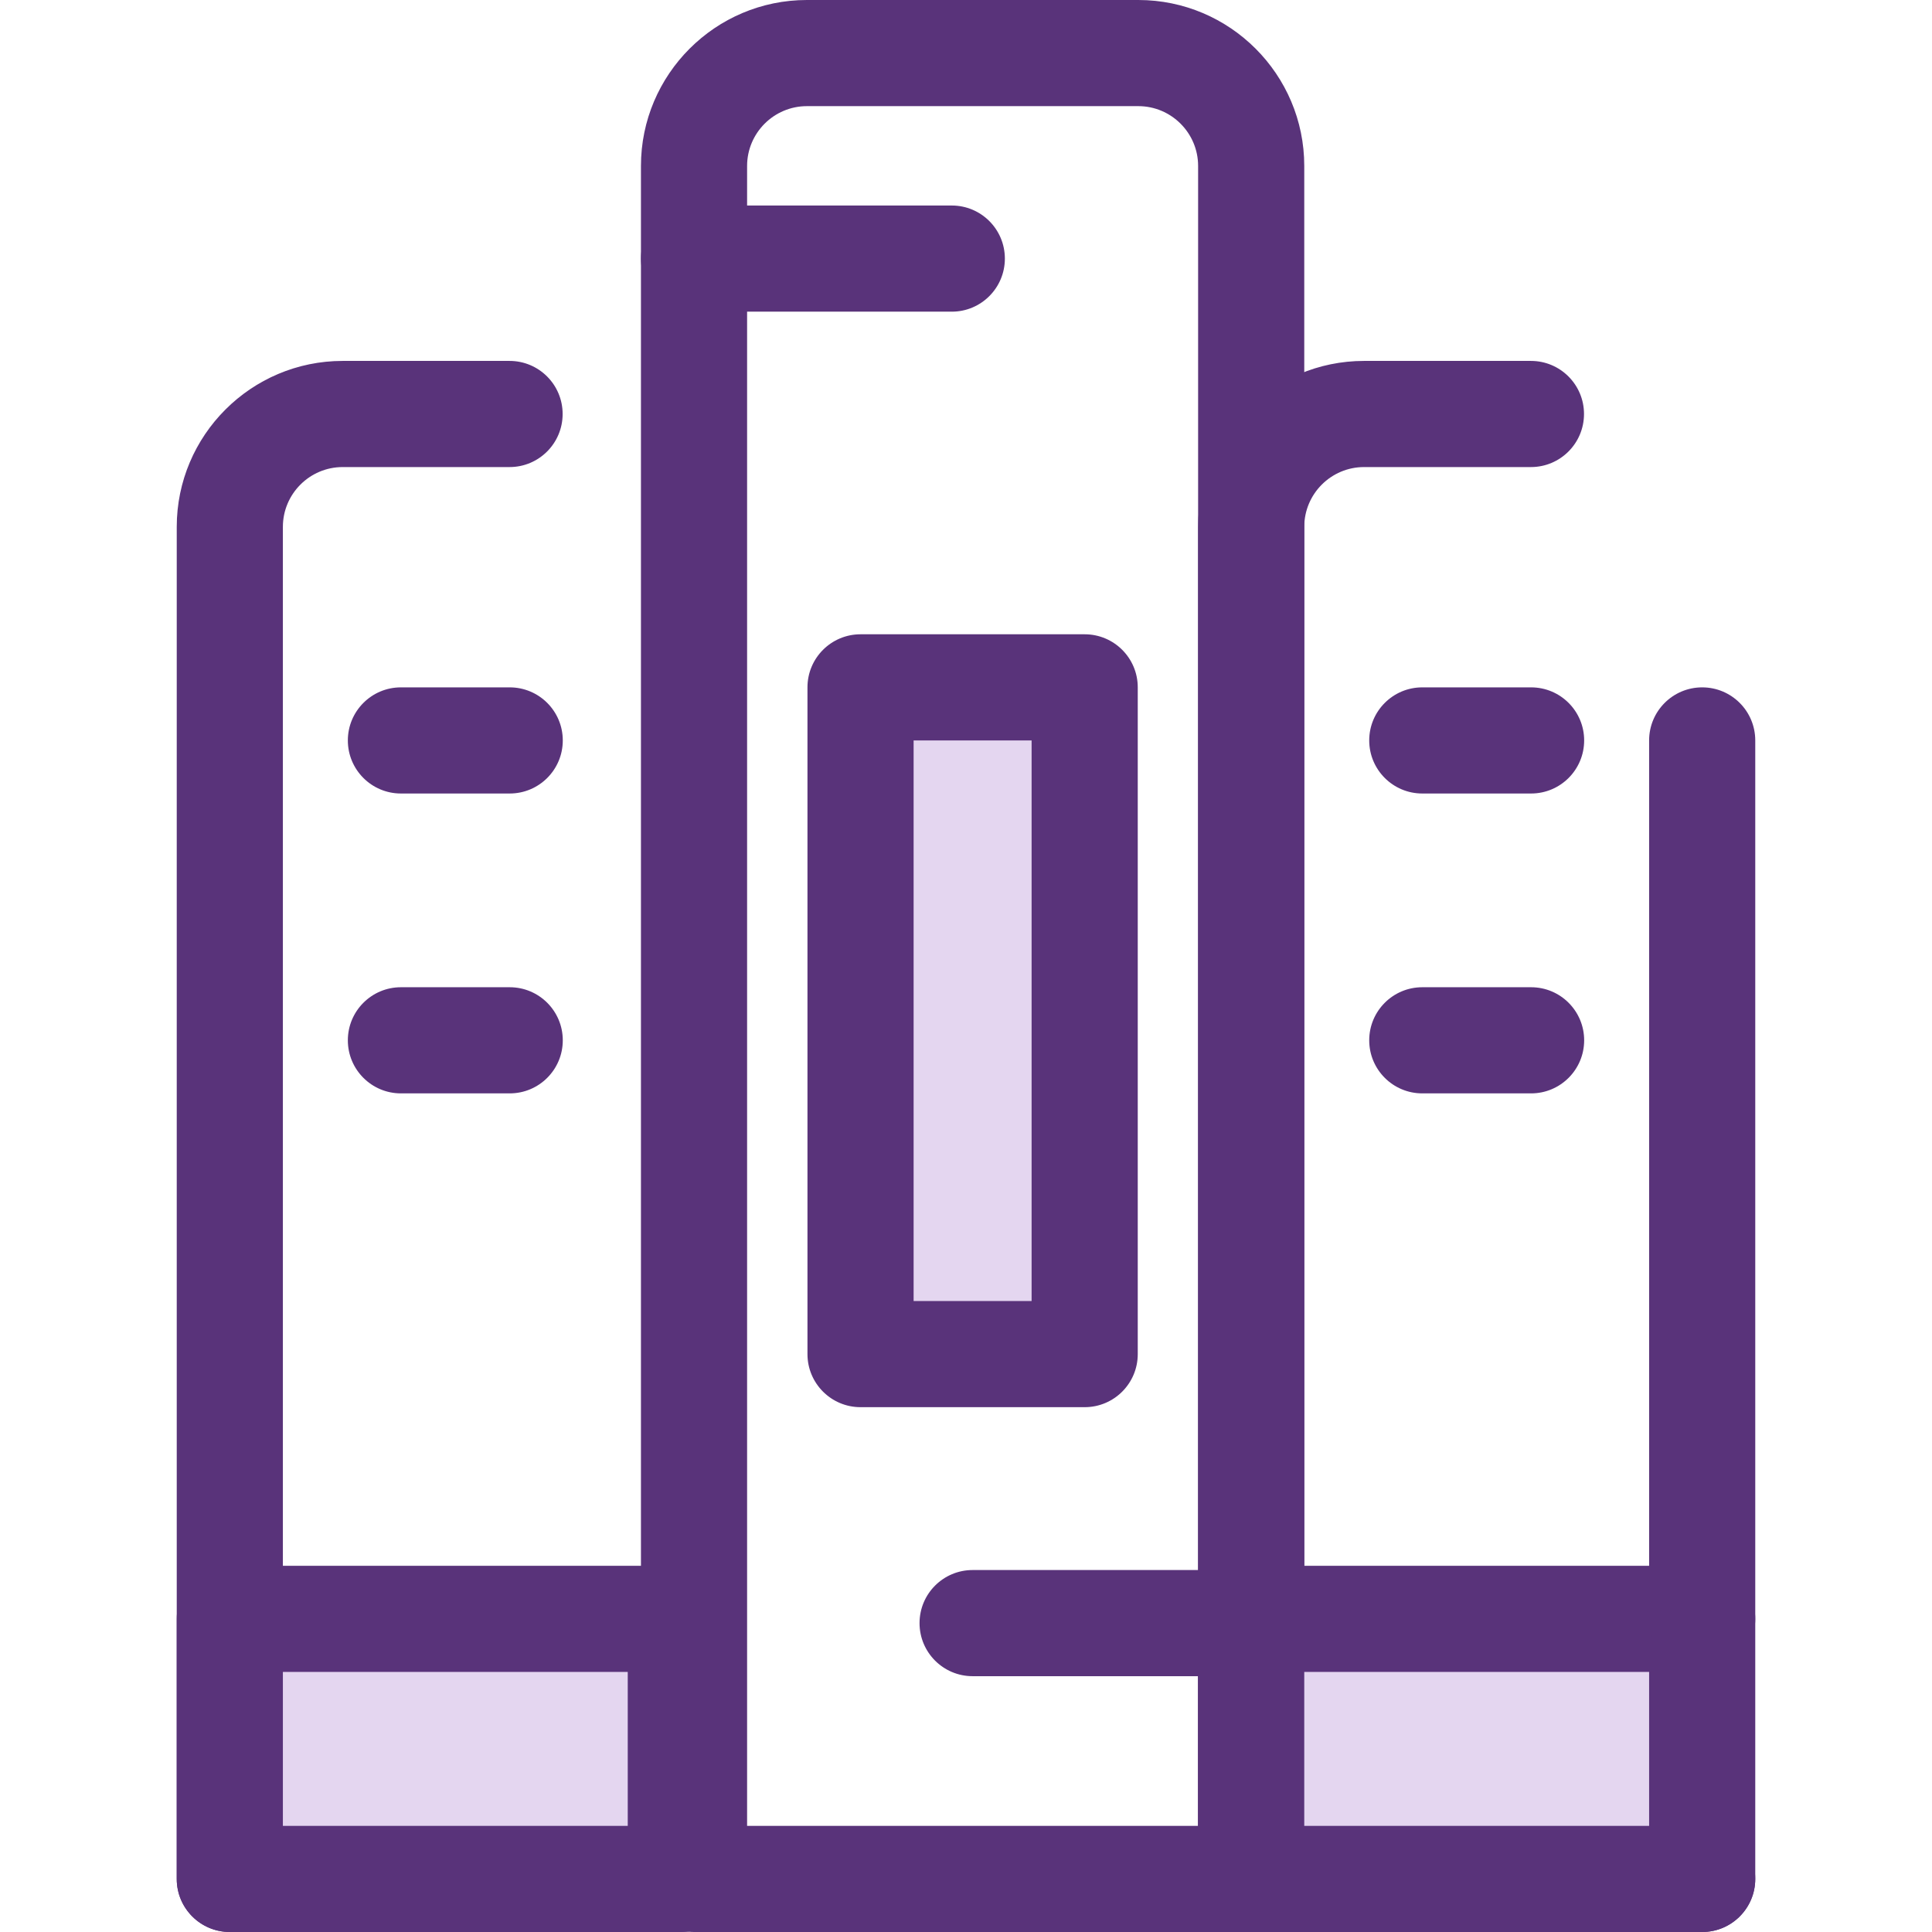<!DOCTYPE svg PUBLIC "-//W3C//DTD SVG 1.1//EN" "http://www.w3.org/Graphics/SVG/1.1/DTD/svg11.dtd">
<!-- Uploaded to: SVG Repo, www.svgrepo.com, Transformed by: SVG Repo Mixer Tools -->
<svg version="1.1" id="Layer_1" xmlns="http://www.w3.org/2000/svg" xmlns:xlink="http://www.w3.org/1999/xlink" viewBox="0 0 512 512" xml:space="preserve" width="800px" height="800px" fill="#000000">
<g id="SVGRepo_bgCarrier" stroke-width="0"/>
<g id="SVGRepo_tracerCarrier" stroke-linecap="round" stroke-linejoin="round"/>
<g id="SVGRepo_iconCarrier"> <path style="fill:#59337a;" d="M331.578,512H183.924c-7.768,0-14.065-6.298-14.065-14.064V43.977C169.86,19.727,189.588,0,213.838,0 h87.827c24.249,0,43.977,19.727,43.977,43.977v453.96C345.642,505.703,339.346,512,331.578,512z M197.989,483.871h119.523V43.977 c0-8.738-7.11-15.848-15.848-15.848h-87.827c-8.738,0-15.848,7.11-15.848,15.848L197.989,483.871L197.989,483.871z"/> <rect x="228.056" y="182.149" style="fill:#e4d6f0;" width="59.394" height="176.692"/> <g> <path style="fill:#59337a;" d="M287.452,372.916h-59.4c-7.768,0-14.065-6.298-14.065-14.065V182.156 c0-7.766,6.297-14.064,14.065-14.064h59.4c7.768,0,14.065,6.298,14.065,14.064v176.697 C301.516,366.619,295.22,372.916,287.452,372.916z M242.115,344.787h31.271V196.221h-31.271V344.787z"/> <path style="fill:#59337a;" d="M252.236,82.595h-68.31c-7.768,0-14.064-6.298-14.064-14.065s6.297-14.065,14.064-14.065h68.31 c7.768,0,14.064,6.298,14.064,14.065S260.003,82.595,252.236,82.595z"/> <path style="fill:#59337a;" d="M326.062,444.206h-68.31c-7.768,0-14.064-6.298-14.064-14.065s6.297-14.065,14.064-14.065h68.31 c7.768,0,14.064,6.298,14.064,14.065S333.829,444.206,326.062,444.206z"/> <path style="fill:#59337a;" d="M180.424,512H60.904c-7.768,0-14.065-6.298-14.065-14.064V139.624 c0-24.249,19.728-43.977,43.977-43.977h44.223c7.768,0,14.065,6.298,14.065,14.065s-6.297,14.065-14.065,14.065H90.815 c-8.738,0-15.848,7.11-15.848,15.848v344.247h105.456c7.768,0,14.065,6.298,14.065,14.065C194.487,505.702,188.192,512,180.424,512 z"/> </g> <rect x="60.899" y="429.024" style="fill:#e4d6f0;" width="119.52" height="68.916"/> <g> <path style="fill:#59337a;" d="M180.422,512H60.902c-7.768,0-14.065-6.298-14.065-14.064v-68.916 c0-7.766,6.297-14.065,14.065-14.065h119.52c7.768,0,14.064,6.298,14.064,14.065v68.916C194.487,505.703,188.19,512,180.422,512z M74.967,483.871h91.391v-40.787H74.967C74.967,443.084,74.967,483.871,74.967,483.871z"/> <path style="fill:#59337a;" d="M135.078,210.287h-28.832c-7.768,0-14.064-6.298-14.064-14.065c0-7.766,6.297-14.064,14.064-14.064 h28.832c7.768,0,14.065,6.298,14.065,14.064C149.143,203.989,142.846,210.287,135.078,210.287z"/> <path style="fill:#59337a;" d="M135.078,289.757h-28.832c-7.768,0-14.064-6.298-14.064-14.064s6.297-14.065,14.064-14.065h28.832 c7.768,0,14.065,6.298,14.065,14.065S142.846,289.757,135.078,289.757z"/> <path style="fill:#59337a;" d="M451.098,512h-119.52c-7.768,0-14.064-6.298-14.064-14.064V139.624 c0-24.249,19.728-43.977,43.977-43.977h44.223c7.768,0,14.064,6.298,14.064,14.065s-6.297,14.065-14.064,14.065H361.49 c-8.738,0-15.848,7.11-15.848,15.848v344.247h105.456c7.768,0,14.064,6.298,14.064,14.065C465.162,505.702,458.866,512,451.098,512 z"/> </g> <rect x="331.571" y="429.024" style="fill:#e4d6f0;" width="119.52" height="68.916"/> <g> <path style="fill:#59337a;" d="M451.098,512h-119.52c-7.768,0-14.064-6.298-14.064-14.064v-68.916 c0-7.766,6.297-14.065,14.064-14.065h119.52c7.768,0,14.064,6.298,14.064,14.065v68.916C465.162,505.703,458.866,512,451.098,512z M345.642,483.871h91.391v-40.787h-91.391V483.871z"/> <path style="fill:#59337a;" d="M405.754,210.287h-28.832c-7.768,0-14.064-6.298-14.064-14.065c0-7.766,6.297-14.064,14.064-14.064 h28.832c7.768,0,14.065,6.298,14.065,14.064C419.818,203.989,413.522,210.287,405.754,210.287z"/> <path style="fill:#59337a;" d="M405.754,289.757h-28.832c-7.768,0-14.064-6.298-14.064-14.064s6.297-14.065,14.064-14.065h28.832 c7.768,0,14.065,6.298,14.065,14.065S413.522,289.757,405.754,289.757z"/> <path style="fill:#59337a;" d="M451.098,443.084c-7.768,0-14.065-6.298-14.065-14.064V196.222c0-7.766,6.297-14.064,14.065-14.064 c7.768,0,14.064,6.298,14.064,14.064v232.797C465.162,436.787,458.866,443.084,451.098,443.084z"/> </g> </g>
</svg>